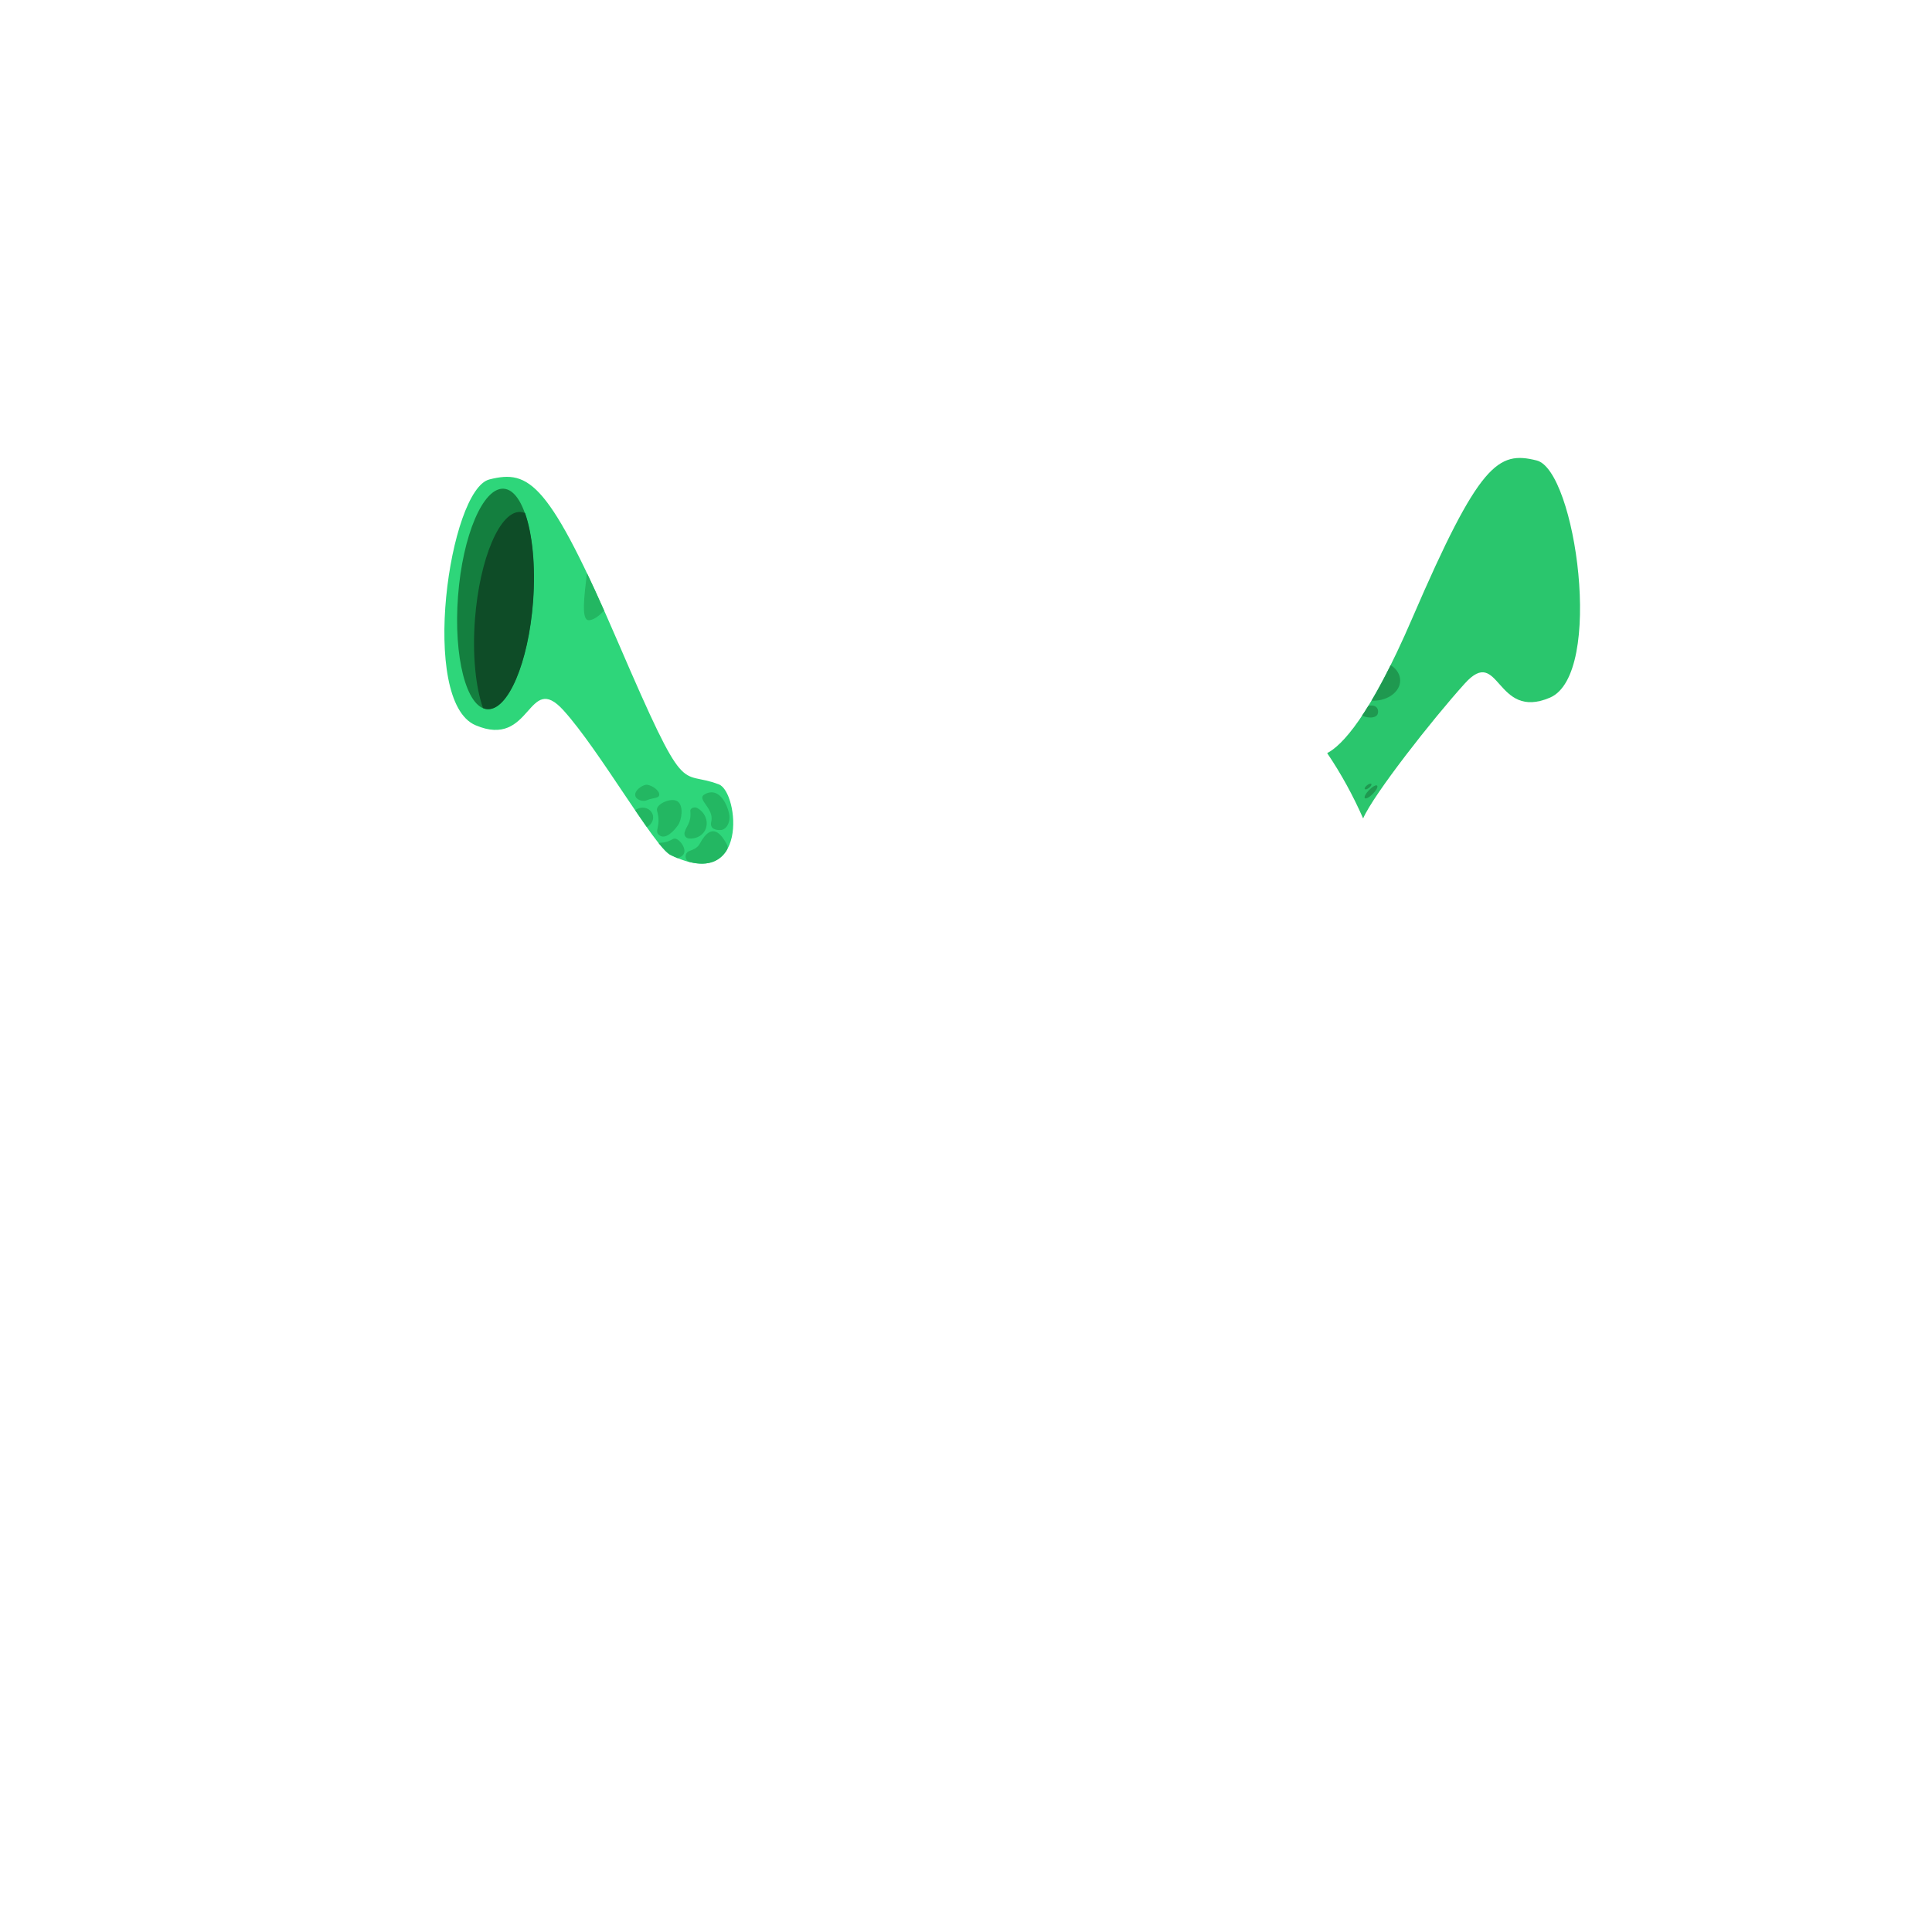 <?xml version="1.0" encoding="utf-8"?>
<!-- Generator: Adobe Illustrator 23.0.1, SVG Export Plug-In . SVG Version: 6.00 Build 0)  -->
<svg version="1.1" id="Layer_1" xmlns="http://www.w3.org/2000/svg" xmlns:xlink="http://www.w3.org/1999/xlink" x="0px" y="0px"
	 viewBox="0 0 1080 1080" style="enable-background:new 0 0 1080 1080;" xml:space="preserve">
<style type="text/css">
	.st0{fill:#2ED67A;}
	.st1{fill:#147F3F;}
	.st2{fill:#0E4C27;}
	.st3{fill:#2AC66D;}
	.st4{fill:#23B762;}
	.st5{fill:#1F9950;}
</style>
<path class="st0" d="M401.9,438.5c-22.7-8.8-17.5,10.9-56.3-79.2s-49.7-96.9-72-91.3c-22.5,5.6-39.4,123.9-7.8,137.4
	s29-30.6,49.2-8.3c20.2,22.3,50.9,76.4,59.8,80.8C419,499.5,413,442.8,401.9,438.5z"/>
<ellipse transform="matrix(7.571062e-02 -0.997 0.997 7.571062e-02 -77.797 585.739)" class="st1" cx="277.1" cy="334.8" rx="61.8" ry="21"/>
<path class="st2" d="M291.1,286.2c-11.6-0.9-23,26-25.6,60c-1.5,20,0.4,38,4.5,49.6c0.8,0.3,1.6,0.6,2.4,0.6c11.6,0.9,23-26,25.6-60
	c1.5-20-0.4-38-4.5-49.6C292.7,286.5,291.9,286.3,291.1,286.2z"/>
<path class="st3" d="M859,257.4c-21.5-5.4-32,1.1-69.5,88.1C765.6,401,750,416.8,741.9,421c7.8,11.5,14.5,23.8,20.1,36.5
	c5.8-13.4,38.8-55.5,56.9-75.5c19.5-21.5,17,21,47.5,8S880.8,262.8,859,257.4z"/>
<path class="st4" d="M368.5,443.8c0.4,2.7-3.5,2-6.8,3.5c-2.1,1-6.2,0-6.6-2.7c-0.4-2.7,3.6-5.5,5.9-5.9
	C363.3,438.4,368.1,441.2,368.5,443.8z"/>
<path class="st4" d="M378.8,448c3.5,2.5,2.3,10.3,0.2,13.3s-6.8,8.2-10.3,5.7c-3.5-2.5,1.2-4.7-1.4-13.8
	C366.2,449.6,375.3,445.5,378.8,448z"/>
<path class="st4" d="M376.2,469c-3.9,2.3-6.4,2-8.1,2.2c2.8,3.5,5.1,5.9,6.7,6.7c1.4,0.7,2.7,1.3,4,1.8c1.7-0.5,3.1-1.4,3.6-2.8
	C383.7,473.7,378.8,467.5,376.2,469z"/>
<path class="st4" d="M356.9,451.9c-0.7,0.3-1.3,0.6-1.8,1c2.3,3.3,4.4,6.5,6.5,9.4c2.8-1.4,4.2-4.5,3.2-7.2
	C363.6,452.1,360.1,450.7,356.9,451.9z"/>
<path class="st4" d="M389.8,451.7C389.8,451.7,389.8,451.7,389.8,451.7c-1.5-0.9-4.1,0-3.9,1.7c0.6,6.7-2.2,8.1-3.2,11.9
	c-0.4,1.6,0.6,3.2,2.3,3.4c3.6,0.4,7.2-1.2,9-4.3C396.4,460,394.6,454.4,389.8,451.7z"/>
<path class="st4" d="M394.3,443.8c8.9-4.4,13.4,8.9,13.5,12.9s-2.2,7.3-5.1,7.3c-2.9,0.1-6-0.8-5.1-4.7
	C399.4,451.4,388.5,446.7,394.3,443.8z"/>
<path class="st4" d="M406.3,475.2c0.6-1,0.6-2.2,0-3.2c-2.9-5.3-8.2-13.2-15.1-0.4c-1.2,2.3-3.5,3.3-5.8,4.1c-3,1.1-2.8,5.4,0.3,6.2
	C396.2,484.5,402.7,481.1,406.3,475.2z"/>
<path class="st4" d="M329.1,346.7c2.4,0,5.6-2.1,8.6-5.4c-3.4-7.7-6.6-14.6-9.6-20.9C326.7,332.7,324.7,346.7,329.1,346.7z"/>
<path class="st5" d="M767.7,391.7c8.3,0,15-5.1,15-11.3c0-3.4-2-6.5-5.3-8.6c-3.8,7.7-7.4,14.3-10.7,19.9
	C767,391.6,767.3,391.7,767.7,391.7z"/>
<ellipse transform="matrix(0.786 -0.619 0.619 0.786 -108.414 566.994)" class="st5" cx="764.4" cy="440" rx="2.3" ry="0.9"/>
<ellipse transform="matrix(0.7 -0.714 0.714 0.7 -86.304 679.996)" class="st5" cx="766.5" cy="442.8" rx="4.9" ry="1.5"/>
<path class="st5" d="M761.7,400.2c3.8,1.5,7.5,1.1,8.4-1c0.8-2,0-5.7-5.2-4.6c-1.2,2-2.4,3.8-3.5,5.5
	C761.5,400.1,761.6,400.1,761.7,400.2z"/>
</svg>
